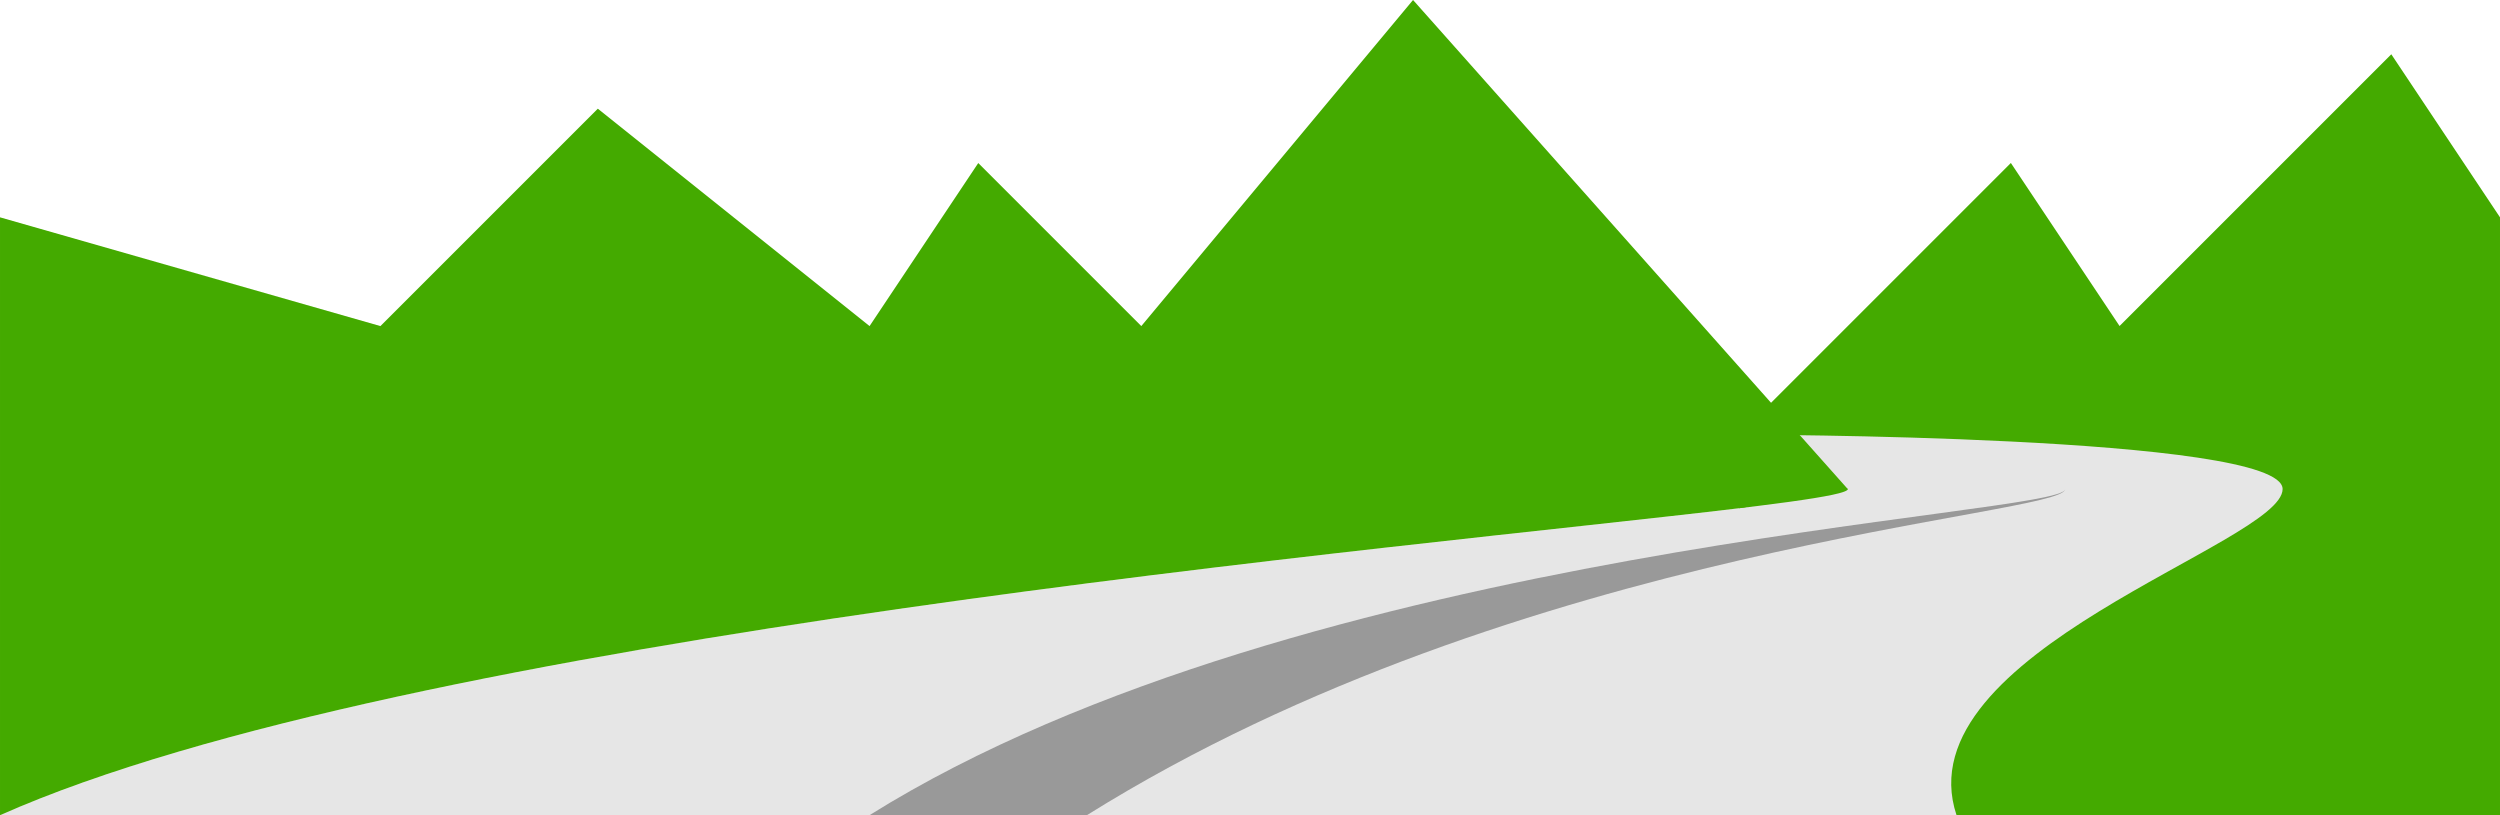 <?xml version="1.0" encoding="UTF-8" standalone="no"?>
<!-- Created with Inkscape (http://www.inkscape.org/) -->

<svg
   xmlns:dc="http://purl.org/dc/elements/1.1/"
   xmlns:cc="http://creativecommons.org/ns#"
   xmlns:rdf="http://www.w3.org/1999/02/22-rdf-syntax-ns#"
   xmlns:svg="http://www.w3.org/2000/svg"
   xmlns="http://www.w3.org/2000/svg"
   xmlns:sodipodi="http://sodipodi.sourceforge.net/DTD/sodipodi-0.dtd"
   xmlns:inkscape="http://www.inkscape.org/namespaces/inkscape"
   width="460"
   height="150"
   id="svg2"
   version="1.1"
   inkscape:version="0.48.4 r9939"
   sodipodi:docname="header-road.svg">
  <defs
     id="defs4" />
  <sodipodi:namedview
     id="base"
     pagecolor="#ffffff"
     bordercolor="#666666"
     borderopacity="1.0"
     inkscape:pageopacity="0.0"
     inkscape:pageshadow="2"
     inkscape:zoom="1.4"
     inkscape:cx="276.35841"
     inkscape:cy="-0.73051672"
     inkscape:document-units="px"
     inkscape:current-layer="layer1"
     showgrid="true"
     fit-margin-top="0"
     fit-margin-left="0"
     fit-margin-right="0"
     fit-margin-bottom="0"
     inkscape:window-width="1343"
     inkscape:window-height="840"
     inkscape:window-x="31"
     inkscape:window-y="16"
     inkscape:window-maximized="0">
    <inkscape:grid
       type="xygrid"
       id="grid2985"
       empspacing="5"
       visible="true"
       enabled="true"
       snapvisiblegridlinesonly="true"
       originx="-140px"
       originy="-769.987px" />
  </sodipodi:namedview>
  <g
     inkscape:label="Layer 1"
     inkscape:groupmode="layer"
     id="layer1"
     transform="translate(-140,-132.375)">
    <path
       style="fill:#44aa00;stroke:none"
       d="m 460,212.362 50,-50 20,30 50,-50 20,30 0,110 -140,0 z"
       id="path3100"
       inkscape:connector-curvature="0"
       sodipodi:nodetypes="cccccccc" />
    <path
       id="path3077"
       style="fill:#e6e6e6;stroke:none"
       d="m 480,222.362 c 0,5 -250,20 -340,60 l 360,0 c -10,-30 60,-50 60,-60 0,-10 -100,-10 -100,-10 z"
       inkscape:connector-curvature="0"
       sodipodi:nodetypes="cccscc" />
    <path
       id="path3081"
       style="fill:#999999;stroke:none"
       d="m 520,222.362 c 0,5 -140,10 -220,60 l 40,0 c 80,-50 180,-55 180,-60 0,-5 -50,-5 -50,-5 0,0 50,0 50,5 z"
       inkscape:connector-curvature="0"
       sodipodi:nodetypes="sccscs" />
    <path
       style="fill:#44aa00;stroke:none"
       d="m 400,132.375 -50,60 -30,-30 -20,30 -50,-40 -40,40 -70,-20.013 0,110.013 c 74.665,-33.185 259.322,-49.164 320.125,-56.5 l 19.875,-3.5 c 0,-0.013 -8.812,-9.906 -8.812,-9.906 z"
       id="path3086"
       inkscape:connector-curvature="0"
       sodipodi:nodetypes="cccccccccccc" />
  </g>
</svg>
